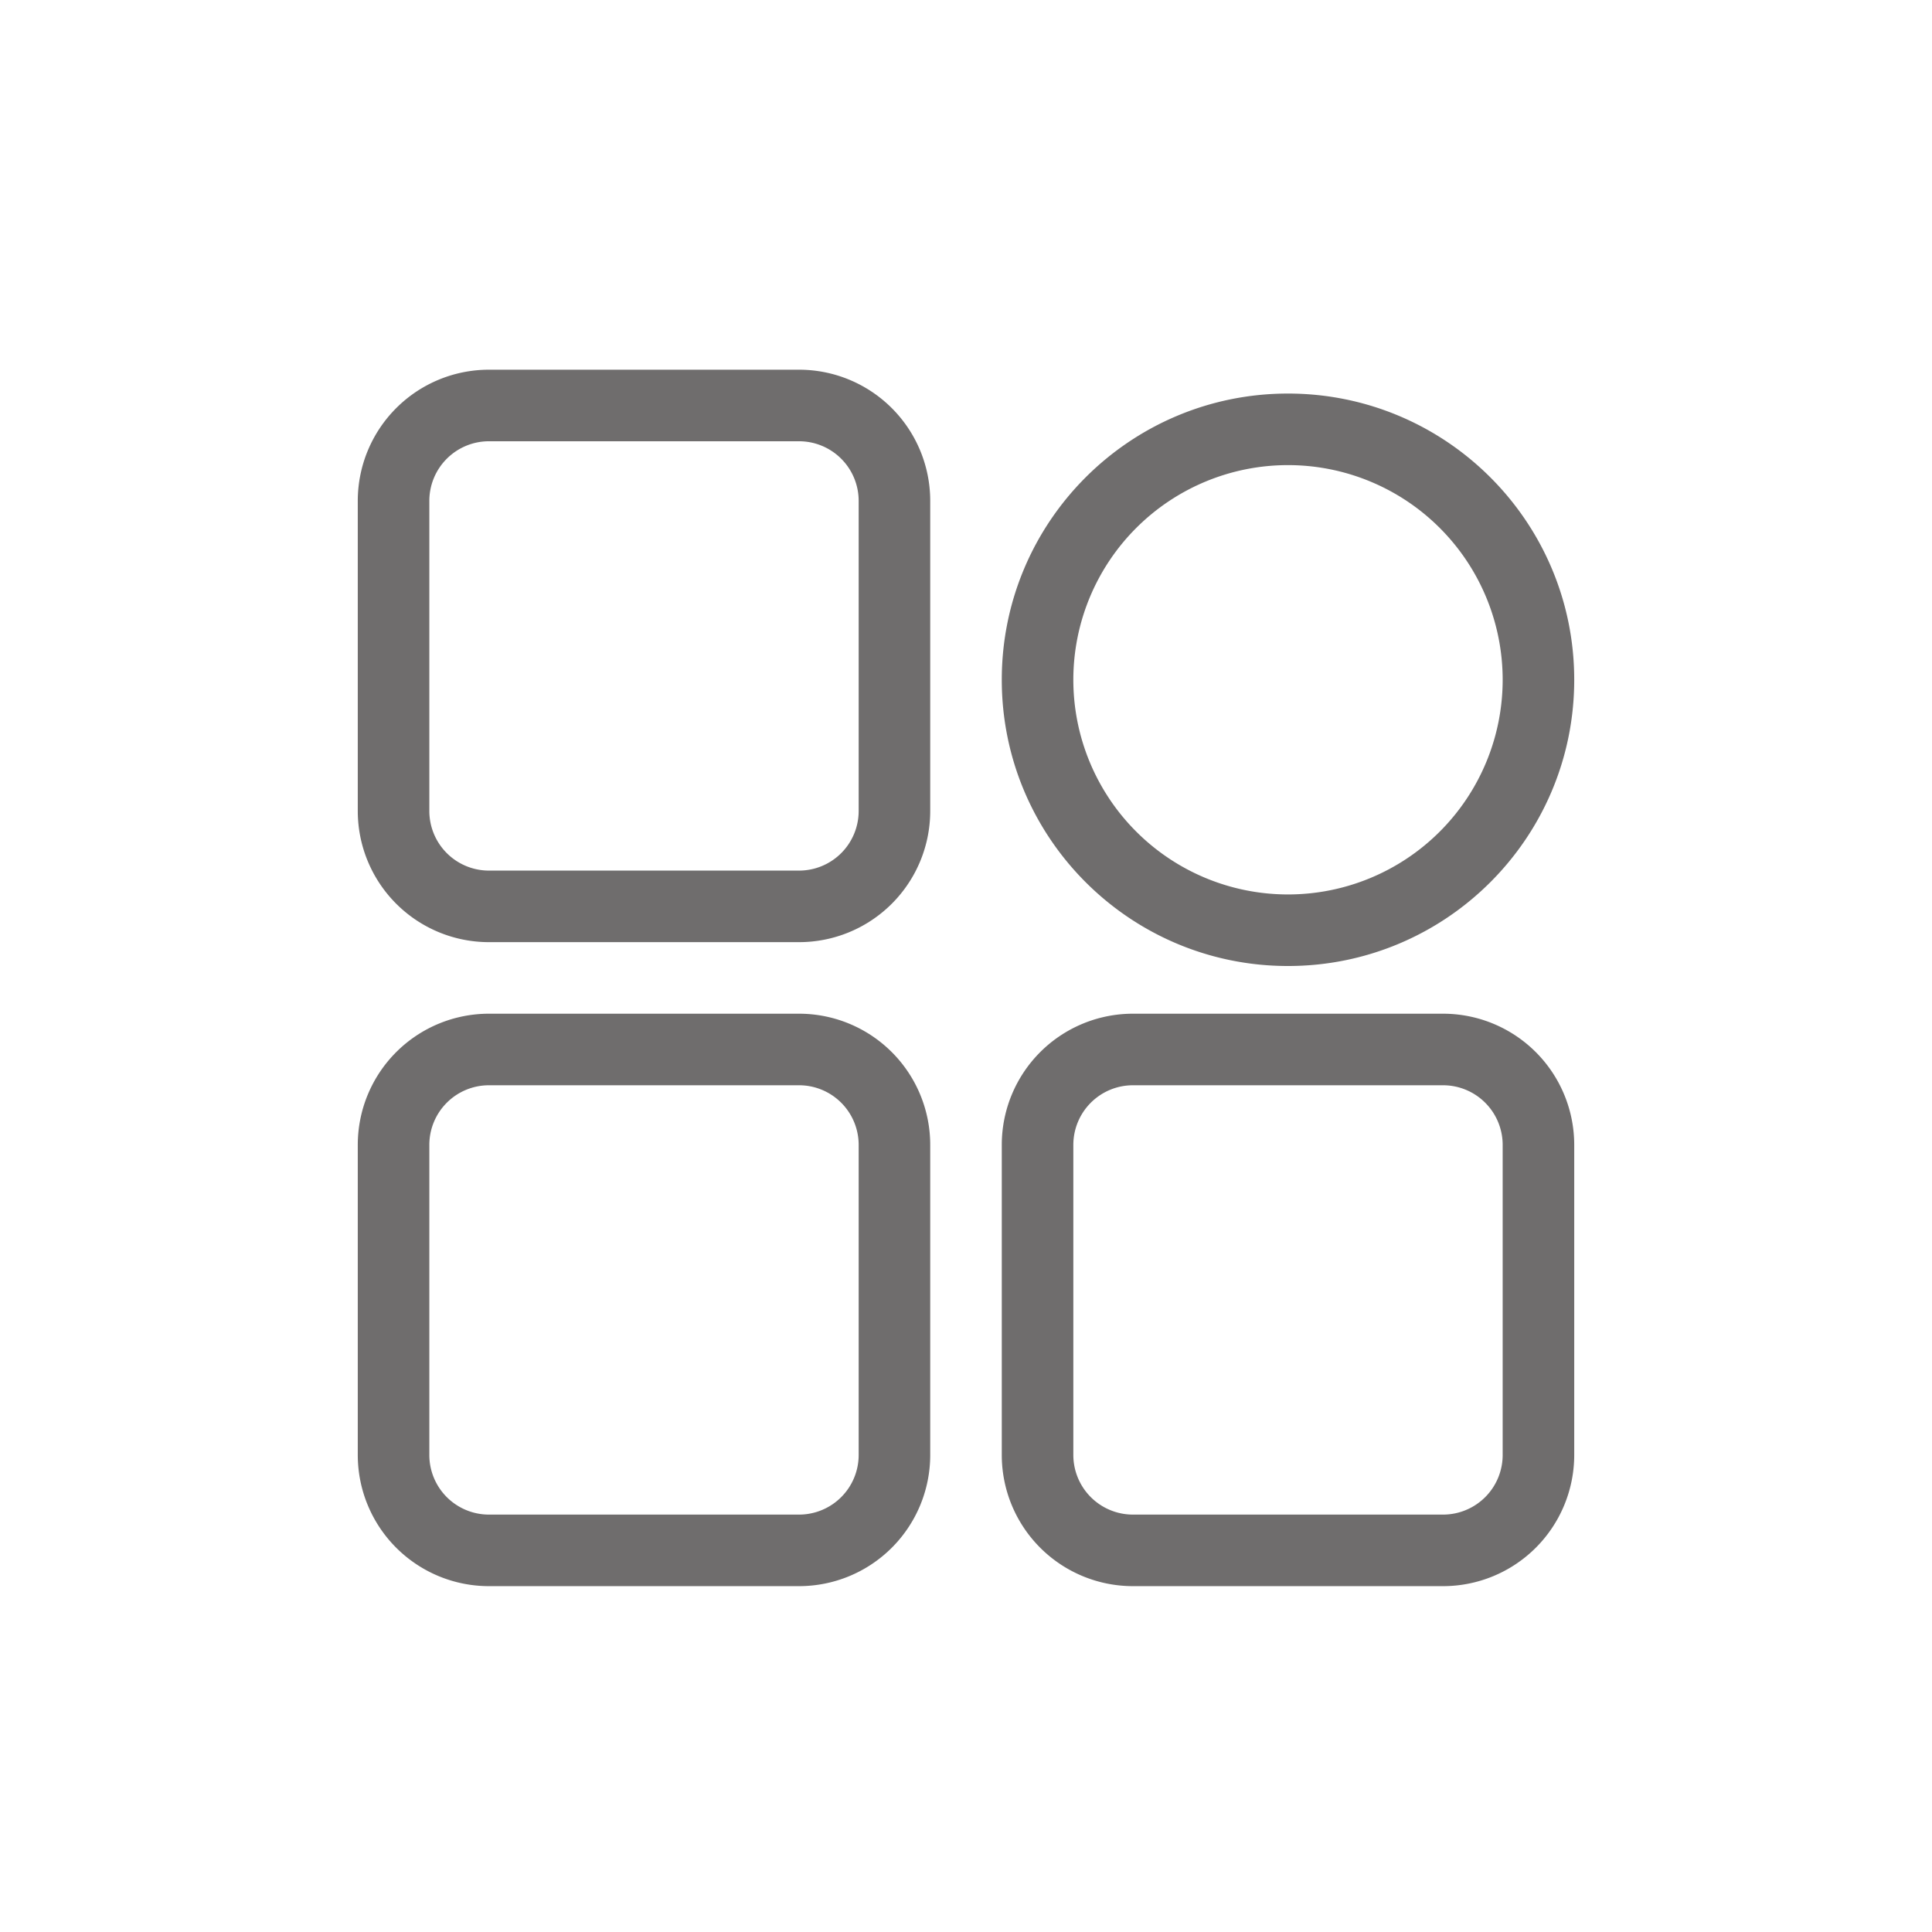 <?xml version="1.0" standalone="no"?><!DOCTYPE svg PUBLIC "-//W3C//DTD SVG 1.1//EN" "http://www.w3.org/Graphics/SVG/1.1/DTD/svg11.dtd"><svg t="1591096254297" class="icon" viewBox="0 0 1024 1024" version="1.1" xmlns="http://www.w3.org/2000/svg" p-id="25176" xmlns:xlink="http://www.w3.org/1999/xlink" width="16" height="16"><defs><style type="text/css"></style></defs><path d="M423.506 195.951H259.16a69.531 69.531 0 0 0-69.531 69.531v164.346a69.531 69.531 0 0 0 69.531 69.531h164.346a69.531 69.531 0 0 0 69.531-69.531V265.481a69.531 69.531 0 0 0-69.531-69.531z m-164.346 37.926h164.346a31.605 31.605 0 0 1 31.605 31.605v164.346a31.605 31.605 0 0 1-31.605 31.605H259.16a31.605 31.605 0 0 1-31.605-31.605V265.481a31.605 31.605 0 0 1 31.605-31.605zM423.506 537.284H259.16a69.531 69.531 0 0 0-69.531 69.531v164.346a69.531 69.531 0 0 0 69.531 69.531h164.346a69.531 69.531 0 0 0 69.531-69.531V606.815a69.531 69.531 0 0 0-69.531-69.531z m-164.346 37.926h164.346a31.605 31.605 0 0 1 31.605 31.605v164.346a31.605 31.605 0 0 1-31.605 31.605H259.16a31.605 31.605 0 0 1-31.605-31.605V606.815a31.605 31.605 0 0 1 31.605-31.605zM764.84 537.284H600.494a69.531 69.531 0 0 0-69.531 69.531v164.346a69.531 69.531 0 0 0 69.531 69.531h164.346a69.531 69.531 0 0 0 69.531-69.531V606.815a69.531 69.531 0 0 0-69.531-69.531z m-164.346 37.926h164.346a31.605 31.605 0 0 1 31.605 31.605v164.346a31.605 31.605 0 0 1-31.605 31.605H600.494a31.605 31.605 0 0 1-31.605-31.605V606.815a31.605 31.605 0 0 1 31.605-31.605zM682.667 208.593c-83.778 0-151.704 67.925-151.704 151.704s67.925 151.704 151.704 151.704 151.704-67.925 151.704-151.704-67.925-151.704-151.704-151.704z m0 37.926a113.778 113.778 0 1 1 0 227.556 113.778 113.778 0 0 1 0-227.556z" fill="#6F6D6D" p-id="25177"></path></svg>